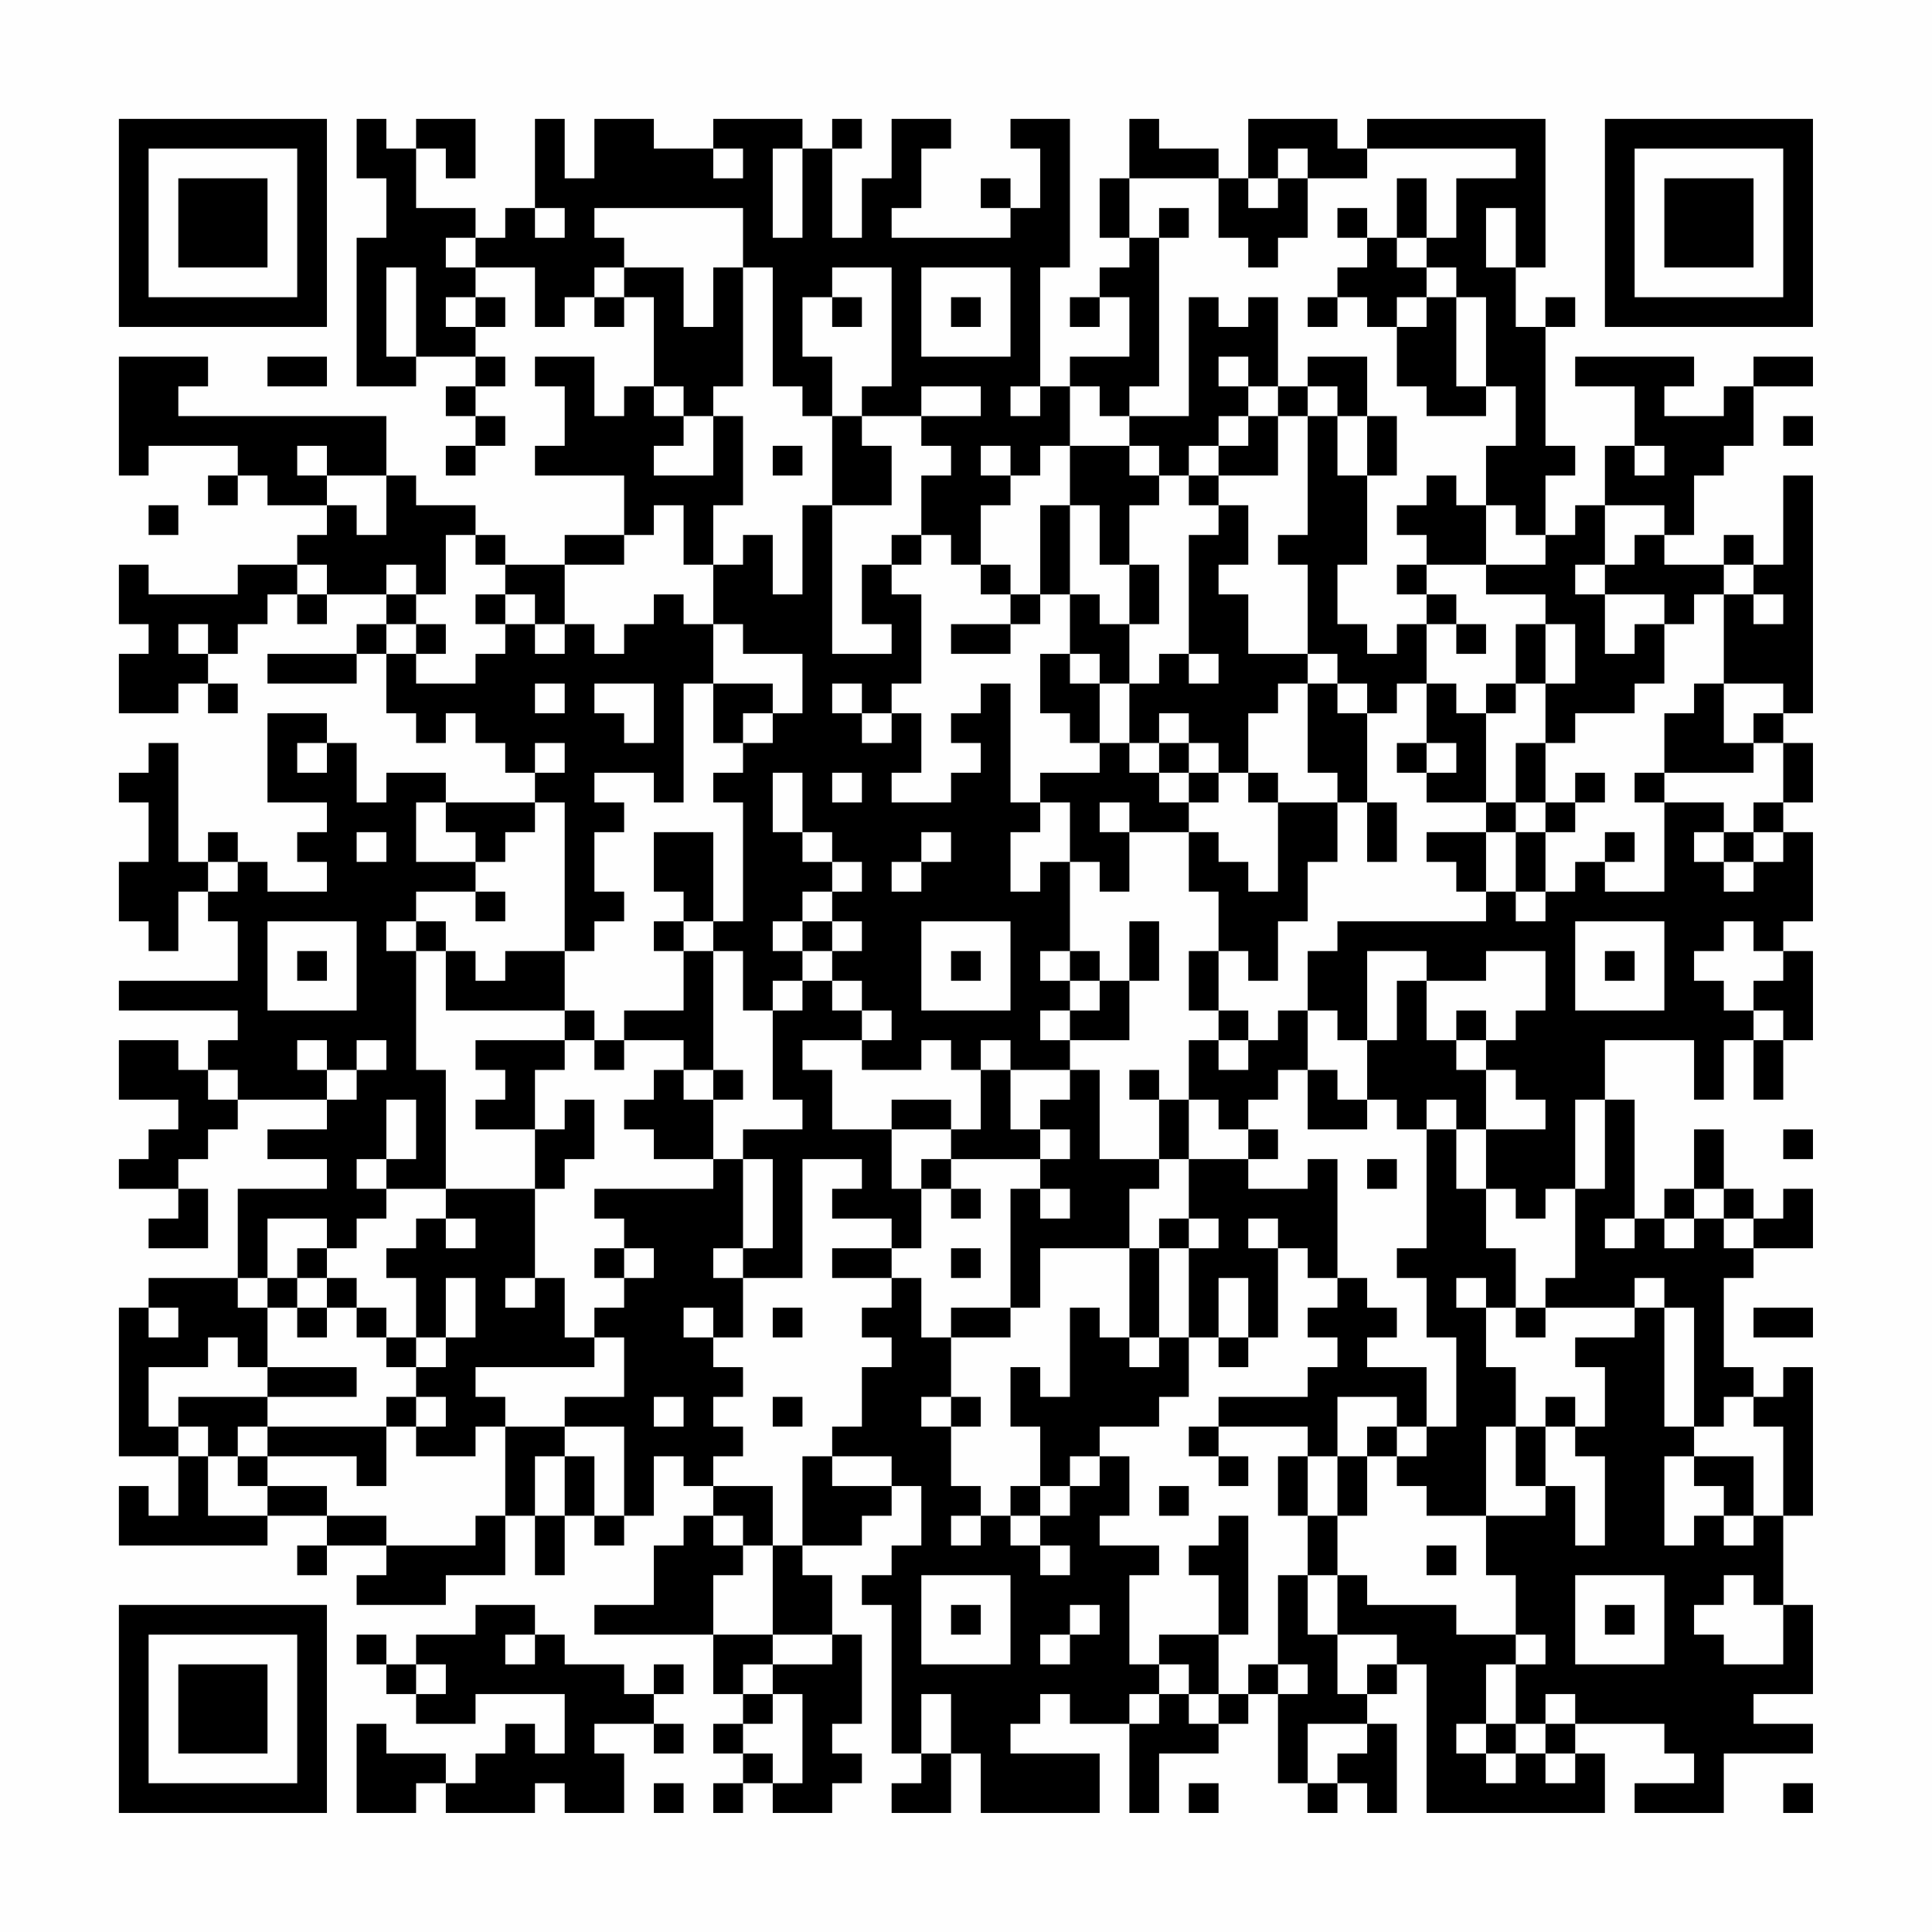 <?xml version="1.0" encoding="UTF-8"?>
<svg xmlns="http://www.w3.org/2000/svg" version="1.1" width="300" height="300" viewBox="0 0 300 300"><rect x="0" y="0" width="300" height="300" fill="#fefefe"/><g transform="scale(4.615)"><g transform="translate(4,4)"><path fill-rule="evenodd" d="M8 0L8 2L9 2L9 4L8 4L8 9L10 9L10 8L12 8L12 9L11 9L11 10L12 10L12 11L11 11L11 12L12 12L12 11L13 11L13 10L12 10L12 9L13 9L13 8L12 8L12 7L13 7L13 6L12 6L12 5L14 5L14 7L15 7L15 6L16 6L16 7L17 7L17 6L18 6L18 9L17 9L17 10L16 10L16 8L14 8L14 9L15 9L15 11L14 11L14 12L17 12L17 14L15 14L15 15L13 15L13 14L12 14L12 13L10 13L10 12L9 12L9 10L2 10L2 9L3 9L3 8L0 8L0 12L1 12L1 11L4 11L4 12L3 12L3 13L4 13L4 12L5 12L5 13L7 13L7 14L6 14L6 15L4 15L4 16L1 16L1 15L0 15L0 17L1 17L1 18L0 18L0 20L2 20L2 19L3 19L3 20L4 20L4 19L3 19L3 18L4 18L4 17L5 17L5 16L6 16L6 17L7 17L7 16L9 16L9 17L8 17L8 18L5 18L5 19L8 19L8 18L9 18L9 20L10 20L10 21L11 21L11 20L12 20L12 21L13 21L13 22L14 22L14 23L11 23L11 22L9 22L9 23L8 23L8 21L7 21L7 20L5 20L5 23L7 23L7 24L6 24L6 25L7 25L7 26L5 26L5 25L4 25L4 24L3 24L3 25L2 25L2 21L1 21L1 22L0 22L0 23L1 23L1 25L0 25L0 27L1 27L1 28L2 28L2 26L3 26L3 27L4 27L4 29L0 29L0 30L4 30L4 31L3 31L3 32L2 32L2 31L0 31L0 33L2 33L2 34L1 34L1 35L0 35L0 36L2 36L2 37L1 37L1 38L3 38L3 36L2 36L2 35L3 35L3 34L4 34L4 33L7 33L7 34L5 34L5 35L7 35L7 36L4 36L4 39L1 39L1 40L0 40L0 45L2 45L2 47L1 47L1 46L0 46L0 48L5 48L5 47L7 47L7 48L6 48L6 49L7 49L7 48L9 48L9 49L8 49L8 50L11 50L11 49L13 49L13 47L14 47L14 49L15 49L15 47L16 47L16 48L17 48L17 47L18 47L18 45L19 45L19 46L20 46L20 47L19 47L19 48L18 48L18 50L16 50L16 51L20 51L20 53L21 53L21 54L20 54L20 55L21 55L21 56L20 56L20 57L21 57L21 56L22 56L22 57L24 57L24 56L25 56L25 55L24 55L24 54L25 54L25 51L24 51L24 49L23 49L23 48L25 48L25 47L26 47L26 46L27 46L27 48L26 48L26 49L25 49L25 50L26 50L26 55L27 55L27 56L26 56L26 57L28 57L28 55L29 55L29 57L33 57L33 55L30 55L30 54L31 54L31 53L32 53L32 54L34 54L34 57L35 57L35 55L37 55L37 54L38 54L38 53L39 53L39 56L40 56L40 57L41 57L41 56L42 56L42 57L43 57L43 54L42 54L42 53L43 53L43 52L44 52L44 57L50 57L50 55L49 55L49 54L52 54L52 55L53 55L53 56L51 56L51 57L54 57L54 55L57 55L57 54L55 54L55 53L57 53L57 50L56 50L56 47L57 47L57 42L56 42L56 43L55 43L55 42L54 42L54 39L55 39L55 38L57 38L57 36L56 36L56 37L55 37L55 36L54 36L54 34L53 34L53 36L52 36L52 37L51 37L51 33L50 33L50 31L53 31L53 33L54 33L54 31L55 31L55 33L56 33L56 31L57 31L57 28L56 28L56 27L57 27L57 24L56 24L56 23L57 23L57 21L56 21L56 20L57 20L57 12L56 12L56 15L55 15L55 14L54 14L54 15L52 15L52 14L53 14L53 12L54 12L54 11L55 11L55 9L57 9L57 8L55 8L55 9L54 9L54 10L52 10L52 9L53 9L53 8L49 8L49 9L51 9L51 11L50 11L50 13L49 13L49 14L48 14L48 12L49 12L49 11L48 11L48 7L49 7L49 6L48 6L48 7L47 7L47 5L48 5L48 0L42 0L42 1L41 1L41 0L38 0L38 2L37 2L37 1L35 1L35 0L34 0L34 2L33 2L33 4L34 4L34 5L33 5L33 6L32 6L32 7L33 7L33 6L34 6L34 8L32 8L32 9L31 9L31 5L32 5L32 0L30 0L30 1L31 1L31 3L30 3L30 2L29 2L29 3L30 3L30 4L26 4L26 3L27 3L27 1L28 1L28 0L26 0L26 2L25 2L25 4L24 4L24 1L25 1L25 0L24 0L24 1L23 1L23 0L20 0L20 1L18 1L18 0L16 0L16 2L15 2L15 0L14 0L14 3L13 3L13 4L12 4L12 3L10 3L10 1L11 1L11 2L12 2L12 0L10 0L10 1L9 1L9 0ZM20 1L20 2L21 2L21 1ZM22 1L22 4L23 4L23 1ZM39 1L39 2L38 2L38 3L39 3L39 2L40 2L40 4L39 4L39 5L38 5L38 4L37 4L37 2L34 2L34 4L35 4L35 9L34 9L34 10L33 10L33 9L32 9L32 11L31 11L31 12L30 12L30 11L29 11L29 12L30 12L30 13L29 13L29 15L28 15L28 14L27 14L27 12L28 12L28 11L27 11L27 10L29 10L29 9L27 9L27 10L25 10L25 9L26 9L26 5L24 5L24 6L23 6L23 8L24 8L24 10L23 10L23 9L22 9L22 5L21 5L21 3L16 3L16 4L17 4L17 5L16 5L16 6L17 6L17 5L19 5L19 7L20 7L20 5L21 5L21 9L20 9L20 10L19 10L19 9L18 9L18 10L19 10L19 11L18 11L18 12L20 12L20 10L21 10L21 13L20 13L20 15L19 15L19 13L18 13L18 14L17 14L17 15L15 15L15 17L14 17L14 16L13 16L13 15L12 15L12 14L11 14L11 16L10 16L10 15L9 15L9 16L10 16L10 17L9 17L9 18L10 18L10 19L12 19L12 18L13 18L13 17L14 17L14 18L15 18L15 17L16 17L16 18L17 18L17 17L18 17L18 16L19 16L19 17L20 17L20 19L19 19L19 23L18 23L18 22L16 22L16 23L17 23L17 24L16 24L16 26L17 26L17 27L16 27L16 28L15 28L15 23L14 23L14 24L13 24L13 25L12 25L12 24L11 24L11 23L10 23L10 25L12 25L12 26L10 26L10 27L9 27L9 28L10 28L10 32L11 32L11 36L9 36L9 35L10 35L10 33L9 33L9 35L8 35L8 36L9 36L9 37L8 37L8 38L7 38L7 37L5 37L5 39L4 39L4 40L5 40L5 42L4 42L4 41L3 41L3 42L1 42L1 44L2 44L2 45L3 45L3 47L5 47L5 46L7 46L7 47L9 47L9 48L12 48L12 47L13 47L13 44L15 44L15 45L14 45L14 47L15 47L15 45L16 45L16 47L17 47L17 44L15 44L15 43L17 43L17 41L16 41L16 40L17 40L17 39L18 39L18 38L17 38L17 37L16 37L16 36L20 36L20 35L21 35L21 38L20 38L20 39L21 39L21 41L20 41L20 40L19 40L19 41L20 41L20 42L21 42L21 43L20 43L20 44L21 44L21 45L20 45L20 46L22 46L22 48L21 48L21 47L20 47L20 48L21 48L21 49L20 49L20 51L22 51L22 52L21 52L21 53L22 53L22 54L21 54L21 55L22 55L22 56L23 56L23 53L22 53L22 52L24 52L24 51L22 51L22 48L23 48L23 45L24 45L24 46L26 46L26 45L24 45L24 44L25 44L25 42L26 42L26 41L25 41L25 40L26 40L26 39L27 39L27 41L28 41L28 43L27 43L27 44L28 44L28 46L29 46L29 47L28 47L28 48L29 48L29 47L30 47L30 48L31 48L31 49L32 49L32 48L31 48L31 47L32 47L32 46L33 46L33 45L34 45L34 47L33 47L33 48L35 48L35 49L34 49L34 52L35 52L35 53L34 53L34 54L35 54L35 53L36 53L36 54L37 54L37 53L38 53L38 52L39 52L39 53L40 53L40 52L39 52L39 49L40 49L40 51L41 51L41 53L42 53L42 52L43 52L43 51L41 51L41 49L42 49L42 50L45 50L45 51L47 51L47 52L46 52L46 54L45 54L45 55L46 55L46 56L47 56L47 55L48 55L48 56L49 56L49 55L48 55L48 54L49 54L49 53L48 53L48 54L47 54L47 52L48 52L48 51L47 51L47 49L46 49L46 47L48 47L48 46L49 46L49 48L50 48L50 45L49 45L49 44L50 44L50 42L49 42L49 41L51 41L51 40L52 40L52 44L53 44L53 45L52 45L52 48L53 48L53 47L54 47L54 48L55 48L55 47L56 47L56 44L55 44L55 43L54 43L54 44L53 44L53 40L52 40L52 39L51 39L51 40L48 40L48 39L49 39L49 36L50 36L50 33L49 33L49 36L48 36L48 37L47 37L47 36L46 36L46 34L48 34L48 33L47 33L47 32L46 32L46 31L47 31L47 30L48 30L48 28L46 28L46 29L44 29L44 28L42 28L42 31L41 31L41 30L40 30L40 28L41 28L41 27L46 27L46 26L47 26L47 27L48 27L48 26L49 26L49 25L50 25L50 26L52 26L52 23L54 23L54 24L53 24L53 25L54 25L54 26L55 26L55 25L56 25L56 24L55 24L55 23L56 23L56 21L55 21L55 20L56 20L56 19L54 19L54 16L55 16L55 17L56 17L56 16L55 16L55 15L54 15L54 16L53 16L53 17L52 17L52 16L50 16L50 15L51 15L51 14L52 14L52 13L50 13L50 15L49 15L49 16L50 16L50 18L51 18L51 17L52 17L52 19L51 19L51 20L49 20L49 21L48 21L48 19L49 19L49 17L48 17L48 16L46 16L46 15L48 15L48 14L47 14L47 13L46 13L46 11L47 11L47 9L46 9L46 6L45 6L45 5L44 5L44 4L45 4L45 2L47 2L47 1L42 1L42 2L40 2L40 1ZM43 2L43 4L42 4L42 3L41 3L41 4L42 4L42 5L41 5L41 6L40 6L40 7L41 7L41 6L42 6L42 7L43 7L43 9L44 9L44 10L46 10L46 9L45 9L45 6L44 6L44 5L43 5L43 4L44 4L44 2ZM14 3L14 4L15 4L15 3ZM35 3L35 4L36 4L36 3ZM46 3L46 5L47 5L47 3ZM11 4L11 5L12 5L12 4ZM9 5L9 8L10 8L10 5ZM27 5L27 8L30 8L30 5ZM11 6L11 7L12 7L12 6ZM24 6L24 7L25 7L25 6ZM28 6L28 7L29 7L29 6ZM36 6L36 10L34 10L34 11L32 11L32 13L31 13L31 16L30 16L30 15L29 15L29 16L30 16L30 17L28 17L28 18L30 18L30 17L31 17L31 16L32 16L32 18L31 18L31 20L32 20L32 21L33 21L33 22L31 22L31 23L30 23L30 19L29 19L29 20L28 20L28 21L29 21L29 22L28 22L28 23L26 23L26 22L27 22L27 20L26 20L26 19L27 19L27 16L26 16L26 15L27 15L27 14L26 14L26 15L25 15L25 17L26 17L26 18L24 18L24 13L26 13L26 11L25 11L25 10L24 10L24 13L23 13L23 16L22 16L22 14L21 14L21 15L20 15L20 17L21 17L21 18L23 18L23 20L22 20L22 19L20 19L20 21L21 21L21 22L20 22L20 23L21 23L21 27L20 27L20 24L18 24L18 26L19 26L19 27L18 27L18 28L19 28L19 30L17 30L17 31L16 31L16 30L15 30L15 28L13 28L13 29L12 29L12 28L11 28L11 27L10 27L10 28L11 28L11 30L15 30L15 31L12 31L12 32L13 32L13 33L12 33L12 34L14 34L14 36L11 36L11 37L10 37L10 38L9 38L9 39L10 39L10 41L9 41L9 40L8 40L8 39L7 39L7 38L6 38L6 39L5 39L5 40L6 40L6 41L7 41L7 40L8 40L8 41L9 41L9 42L10 42L10 43L9 43L9 44L5 44L5 43L8 43L8 42L5 42L5 43L2 43L2 44L3 44L3 45L4 45L4 46L5 46L5 45L8 45L8 46L9 46L9 44L10 44L10 45L12 45L12 44L13 44L13 43L12 43L12 42L16 42L16 41L15 41L15 39L14 39L14 36L15 36L15 35L16 35L16 33L15 33L15 34L14 34L14 32L15 32L15 31L16 31L16 32L17 32L17 31L19 31L19 32L18 32L18 33L17 33L17 34L18 34L18 35L20 35L20 33L21 33L21 32L20 32L20 28L21 28L21 30L22 30L22 33L23 33L23 34L21 34L21 35L22 35L22 38L21 38L21 39L23 39L23 35L25 35L25 36L24 36L24 37L26 37L26 38L24 38L24 39L26 39L26 38L27 38L27 36L28 36L28 37L29 37L29 36L28 36L28 35L31 35L31 36L30 36L30 40L28 40L28 41L30 41L30 40L31 40L31 38L34 38L34 41L33 41L33 40L32 40L32 43L31 43L31 42L30 42L30 44L31 44L31 46L30 46L30 47L31 47L31 46L32 46L32 45L33 45L33 44L35 44L35 43L36 43L36 41L37 41L37 42L38 42L38 41L39 41L39 38L40 38L40 39L41 39L41 40L40 40L40 41L41 41L41 42L40 42L40 43L37 43L37 44L36 44L36 45L37 45L37 46L38 46L38 45L37 45L37 44L40 44L40 45L39 45L39 47L40 47L40 49L41 49L41 47L42 47L42 45L43 45L43 46L44 46L44 47L46 47L46 44L47 44L47 46L48 46L48 44L49 44L49 43L48 43L48 44L47 44L47 42L46 42L46 40L47 40L47 41L48 41L48 40L47 40L47 38L46 38L46 36L45 36L45 34L46 34L46 32L45 32L45 31L46 31L46 30L45 30L45 31L44 31L44 29L43 29L43 31L42 31L42 33L41 33L41 32L40 32L40 30L39 30L39 31L38 31L38 30L37 30L37 28L38 28L38 29L39 29L39 27L40 27L40 25L41 25L41 23L42 23L42 25L43 25L43 23L42 23L42 20L43 20L43 19L44 19L44 21L43 21L43 22L44 22L44 23L46 23L46 24L44 24L44 25L45 25L45 26L46 26L46 24L47 24L47 26L48 26L48 24L49 24L49 23L50 23L50 22L49 22L49 23L48 23L48 21L47 21L47 23L46 23L46 20L47 20L47 19L48 19L48 17L47 17L47 19L46 19L46 20L45 20L45 19L44 19L44 17L45 17L45 18L46 18L46 17L45 17L45 16L44 16L44 15L46 15L46 13L45 13L45 12L44 12L44 13L43 13L43 14L44 14L44 15L43 15L43 16L44 16L44 17L43 17L43 18L42 18L42 17L41 17L41 15L42 15L42 12L43 12L43 10L42 10L42 8L40 8L40 9L39 9L39 6L38 6L38 7L37 7L37 6ZM43 6L43 7L44 7L44 6ZM5 8L5 9L7 9L7 8ZM37 8L37 9L38 9L38 10L37 10L37 11L36 11L36 12L35 12L35 11L34 11L34 12L35 12L35 13L34 13L34 15L33 15L33 13L32 13L32 16L33 16L33 17L34 17L34 19L33 19L33 18L32 18L32 19L33 19L33 21L34 21L34 22L35 22L35 23L36 23L36 24L34 24L34 23L33 23L33 24L34 24L34 26L33 26L33 25L32 25L32 23L31 23L31 24L30 24L30 26L31 26L31 25L32 25L32 28L31 28L31 29L32 29L32 30L31 30L31 31L32 31L32 32L30 32L30 31L29 31L29 32L28 32L28 31L27 31L27 32L25 32L25 31L26 31L26 30L25 30L25 29L24 29L24 28L25 28L25 27L24 27L24 26L25 26L25 25L24 25L24 24L23 24L23 22L22 22L22 24L23 24L23 25L24 25L24 26L23 26L23 27L22 27L22 28L23 28L23 29L22 29L22 30L23 30L23 29L24 29L24 30L25 30L25 31L23 31L23 32L24 32L24 34L26 34L26 36L27 36L27 35L28 35L28 34L29 34L29 32L30 32L30 34L31 34L31 35L32 35L32 34L31 34L31 33L32 33L32 32L33 32L33 35L35 35L35 36L34 36L34 38L35 38L35 41L34 41L34 42L35 42L35 41L36 41L36 38L37 38L37 37L36 37L36 35L38 35L38 36L40 36L40 35L41 35L41 39L42 39L42 40L43 40L43 41L42 41L42 42L44 42L44 44L43 44L43 43L41 43L41 45L40 45L40 47L41 47L41 45L42 45L42 44L43 44L43 45L44 45L44 44L45 44L45 41L44 41L44 39L43 39L43 38L44 38L44 34L45 34L45 33L44 33L44 34L43 34L43 33L42 33L42 34L40 34L40 32L39 32L39 33L38 33L38 34L37 34L37 33L36 33L36 31L37 31L37 32L38 32L38 31L37 31L37 30L36 30L36 28L37 28L37 26L36 26L36 24L37 24L37 25L38 25L38 26L39 26L39 23L41 23L41 22L40 22L40 19L41 19L41 20L42 20L42 19L41 19L41 18L40 18L40 15L39 15L39 14L40 14L40 10L41 10L41 12L42 12L42 10L41 10L41 9L40 9L40 10L39 10L39 9L38 9L38 8ZM30 9L30 10L31 10L31 9ZM38 10L38 11L37 11L37 12L36 12L36 13L37 13L37 14L36 14L36 18L35 18L35 19L34 19L34 21L35 21L35 22L36 22L36 23L37 23L37 22L38 22L38 23L39 23L39 22L38 22L38 20L39 20L39 19L40 19L40 18L38 18L38 16L37 16L37 15L38 15L38 13L37 13L37 12L39 12L39 10ZM56 10L56 11L57 11L57 10ZM6 11L6 12L7 12L7 13L8 13L8 14L9 14L9 12L7 12L7 11ZM22 11L22 12L23 12L23 11ZM51 11L51 12L52 12L52 11ZM1 13L1 14L2 14L2 13ZM6 15L6 16L7 16L7 15ZM34 15L34 17L35 17L35 15ZM12 16L12 17L13 17L13 16ZM2 17L2 18L3 18L3 17ZM10 17L10 18L11 18L11 17ZM36 18L36 19L37 19L37 18ZM14 19L14 20L15 20L15 19ZM16 19L16 20L17 20L17 21L18 21L18 19ZM24 19L24 20L25 20L25 21L26 21L26 20L25 20L25 19ZM53 19L53 20L52 20L52 22L51 22L51 23L52 23L52 22L55 22L55 21L54 21L54 19ZM21 20L21 21L22 21L22 20ZM35 20L35 21L36 21L36 22L37 22L37 21L36 21L36 20ZM6 21L6 22L7 22L7 21ZM14 21L14 22L15 22L15 21ZM44 21L44 22L45 22L45 21ZM24 22L24 23L25 23L25 22ZM47 23L47 24L48 24L48 23ZM8 24L8 25L9 25L9 24ZM27 24L27 25L26 25L26 26L27 26L27 25L28 25L28 24ZM50 24L50 25L51 25L51 24ZM54 24L54 25L55 25L55 24ZM3 25L3 26L4 26L4 25ZM12 26L12 27L13 27L13 26ZM5 27L5 30L8 30L8 27ZM19 27L19 28L20 28L20 27ZM23 27L23 28L24 28L24 27ZM27 27L27 30L30 30L30 27ZM34 27L34 29L33 29L33 28L32 28L32 29L33 29L33 30L32 30L32 31L34 31L34 29L35 29L35 27ZM49 27L49 30L52 30L52 27ZM54 27L54 28L53 28L53 29L54 29L54 30L55 30L55 31L56 31L56 30L55 30L55 29L56 29L56 28L55 28L55 27ZM6 28L6 29L7 29L7 28ZM28 28L28 29L29 29L29 28ZM50 28L50 29L51 29L51 28ZM6 31L6 32L7 32L7 33L8 33L8 32L9 32L9 31L8 31L8 32L7 32L7 31ZM3 32L3 33L4 33L4 32ZM19 32L19 33L20 33L20 32ZM34 32L34 33L35 33L35 35L36 35L36 33L35 33L35 32ZM26 33L26 34L28 34L28 33ZM38 34L38 35L39 35L39 34ZM56 34L56 35L57 35L57 34ZM42 35L42 36L43 36L43 35ZM31 36L31 37L32 37L32 36ZM53 36L53 37L52 37L52 38L53 38L53 37L54 37L54 38L55 38L55 37L54 37L54 36ZM11 37L11 38L12 38L12 37ZM35 37L35 38L36 38L36 37ZM38 37L38 38L39 38L39 37ZM50 37L50 38L51 38L51 37ZM16 38L16 39L17 39L17 38ZM28 38L28 39L29 39L29 38ZM6 39L6 40L7 40L7 39ZM11 39L11 41L10 41L10 42L11 42L11 41L12 41L12 39ZM13 39L13 40L14 40L14 39ZM37 39L37 41L38 41L38 39ZM45 39L45 40L46 40L46 39ZM1 40L1 41L2 41L2 40ZM22 40L22 41L23 41L23 40ZM55 40L55 41L57 41L57 40ZM10 43L10 44L11 44L11 43ZM18 43L18 44L19 44L19 43ZM22 43L22 44L23 44L23 43ZM28 43L28 44L29 44L29 43ZM4 44L4 45L5 45L5 44ZM53 45L53 46L54 46L54 47L55 47L55 45ZM35 46L35 47L36 47L36 46ZM37 47L37 48L36 48L36 49L37 49L37 51L35 51L35 52L36 52L36 53L37 53L37 51L38 51L38 47ZM44 48L44 49L45 49L45 48ZM27 49L27 52L30 52L30 49ZM49 49L49 52L52 52L52 49ZM54 49L54 50L53 50L53 51L54 51L54 52L56 52L56 50L55 50L55 49ZM12 50L12 51L10 51L10 52L9 52L9 51L8 51L8 52L9 52L9 53L10 53L10 54L12 54L12 53L15 53L15 55L14 55L14 54L13 54L13 55L12 55L12 56L11 56L11 55L9 55L9 54L8 54L8 57L10 57L10 56L11 56L11 57L14 57L14 56L15 56L15 57L17 57L17 55L16 55L16 54L18 54L18 55L19 55L19 54L18 54L18 53L19 53L19 52L18 52L18 53L17 53L17 52L15 52L15 51L14 51L14 50ZM28 50L28 51L29 51L29 50ZM32 50L32 51L31 51L31 52L32 52L32 51L33 51L33 50ZM50 50L50 51L51 51L51 50ZM13 51L13 52L14 52L14 51ZM10 52L10 53L11 53L11 52ZM27 53L27 55L28 55L28 53ZM40 54L40 56L41 56L41 55L42 55L42 54ZM46 54L46 55L47 55L47 54ZM18 56L18 57L19 57L19 56ZM36 56L36 57L37 57L37 56ZM56 56L56 57L57 57L57 56ZM0 0L0 7L7 7L7 0ZM1 1L1 6L6 6L6 1ZM2 2L2 5L5 5L5 2ZM50 0L50 7L57 7L57 0ZM51 1L51 6L56 6L56 1ZM52 2L52 5L55 5L55 2ZM0 50L0 57L7 57L7 50ZM1 51L1 56L6 56L6 51ZM2 52L2 55L5 55L5 52Z" fill="#000000"/></g></g></svg>
